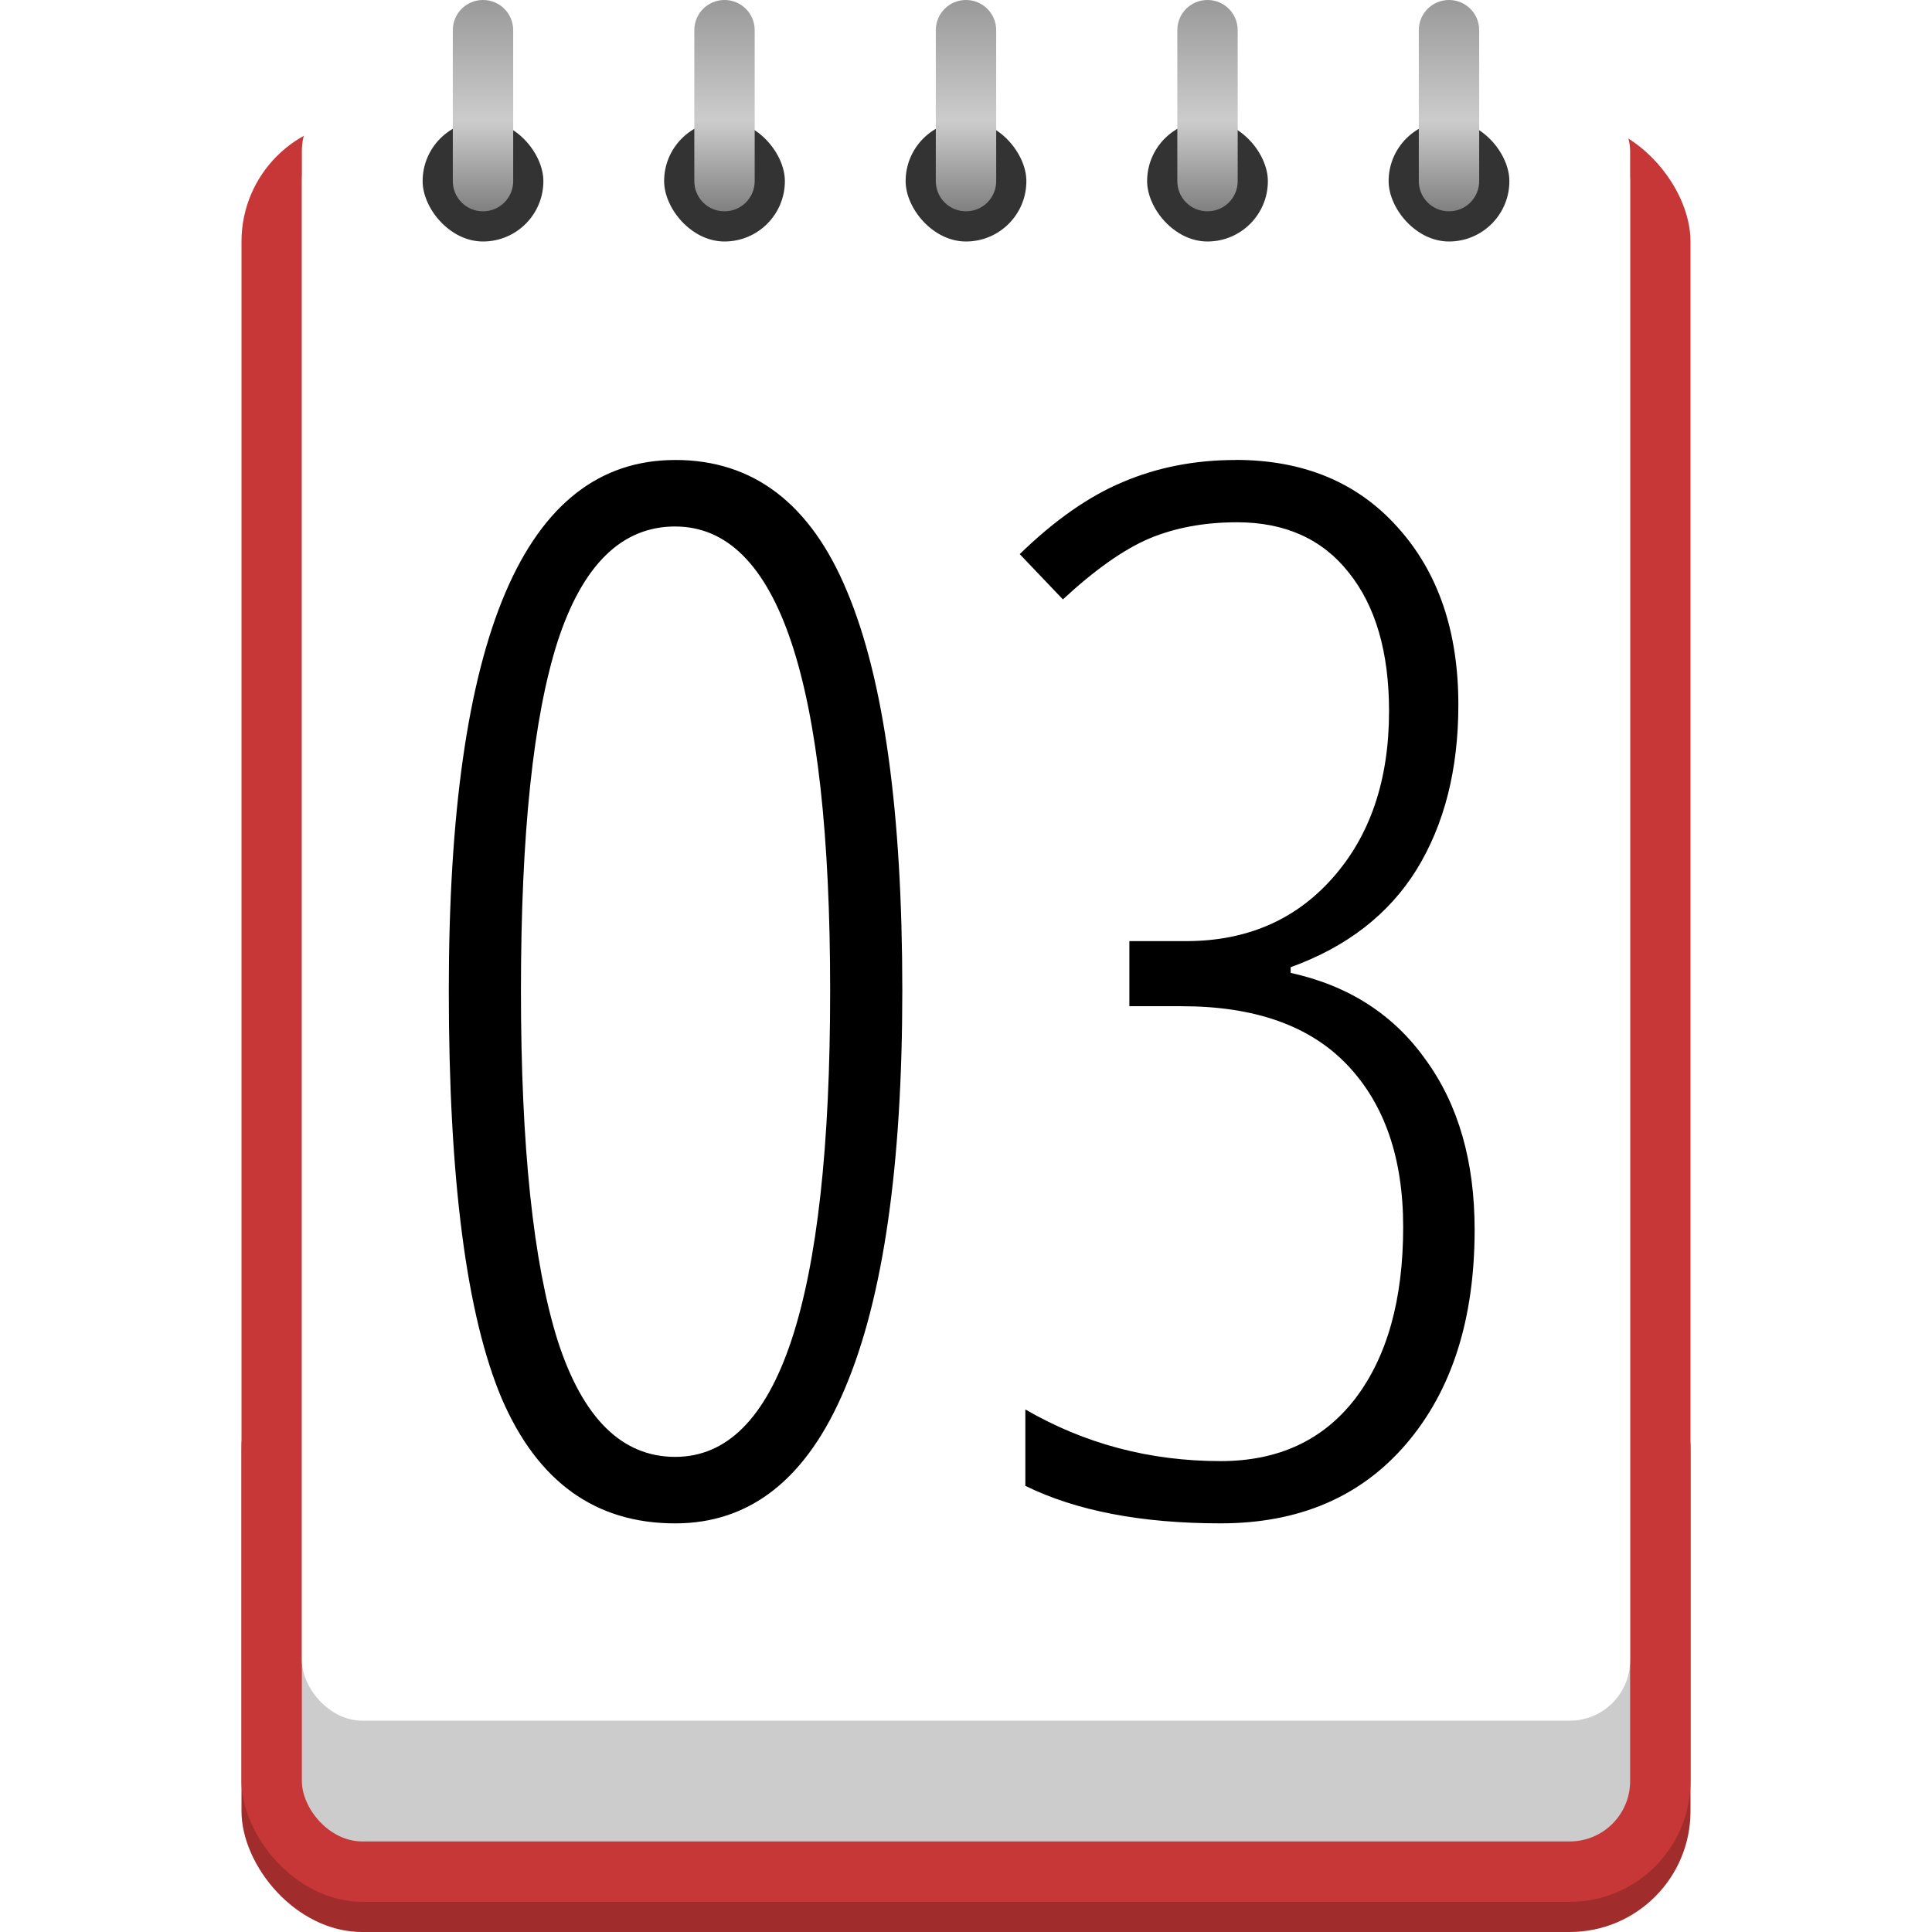 <svg width="64" height="64" version="1.0" xmlns="http://www.w3.org/2000/svg">
 <defs>
  <linearGradient id="linearGradient973" x1="310.41" x2="310.41" y1="168.84" y2="175.84" gradientTransform="translate(-293.41 -168.84)" gradientUnits="userSpaceOnUse">
   <stop stop-color="#999" offset="0"/>
   <stop stop-color="#ccc" offset=".571"/>
   <stop stop-color="#808080" offset="1"/>
  </linearGradient>
 </defs>
 <g transform="translate(-293.41 -168.84)">
  <g fill-rule="evenodd">
   <rect x="301.41" y="212.84" width="48" height="20" ry="4" fill="#a02c2c"/>
   <rect x="301.41" y="172.84" width="48" height="59" ry="4" fill="#c83737"/>
   <rect x="303.41" y="172.84" width="44" height="57" ry="2" fill="#ccc"/>
   <rect x="303.41" y="171.84" width="44" height="54" ry="2" fill="#fff"/>
   <g fill="#333">
    <rect x="307.41" y="172.84" width="4" height="4" ry="2"/>
    <rect x="315.41" y="172.84" width="4" height="4" ry="2"/>
    <rect x="323.41" y="172.84" width="4" height="4" ry="2"/>
    <rect x="331.41" y="172.84" width="4" height="4" ry="2"/>
    <rect x="339.41" y="172.84" width="4" height="4" ry="2"/>
   </g>
   <path transform="translate(293.41 168.84)" d="m16 0c-0.554 0-1 0.446-1 1v5c0 0.554 0.446 1 1 1s1-0.446 1-1v-5c0-0.554-0.446-1-1-1zm8 0c-0.554 0-1 0.446-1 1v5c0 0.554 0.446 1 1 1s1-0.446 1-1v-5c0-0.554-0.446-1-1-1zm8 0c-0.554 0-1 0.446-1 1v5c0 0.554 0.446 1 1 1s1-0.446 1-1v-5c0-0.554-0.446-1-1-1zm8 0c-0.554 0-1 0.446-1 1v5c0 0.554 0.446 1 1 1s1-0.446 1-1v-5c0-0.554-0.446-1-1-1zm8 0c-0.554 0-1 0.446-1 1v5c0 0.554 0.446 1 1 1s1-0.446 1-1v-5c0-0.554-0.446-1-1-1z" fill="url(#linearGradient973)"/>
  </g>
  <path transform="translate(293.41,168.84)" d="m22.367 15.238c-5 0-7.5 5.859-7.5 17.578 0 6.25 0.586 10.758 1.758 13.523 1.188 2.75 3.102 4.125 5.742 4.125 2.5 0 4.375-1.492 5.625-4.477 1.266-2.984 1.898-7.375 1.898-13.172 0-5.906-0.609-10.312-1.828-13.219-1.203-2.906-3.102-4.359-5.695-4.359zm18.562 0c-1.344 0-2.586 0.242-3.727 0.727-1.125 0.469-2.266 1.266-3.422 2.391l1.43 1.5c1.062-0.984 2.016-1.656 2.859-2.016 0.859-0.359 1.828-0.539 2.906-0.539 1.594 0 2.828 0.555 3.703 1.664 0.891 1.109 1.336 2.641 1.336 4.594 0 2.281-0.625 4.125-1.875 5.531-1.234 1.391-2.852 2.086-4.852 2.086h-1.875v2.156h1.734c2.422 0 4.25 0.648 5.484 1.945 1.234 1.297 1.852 3.086 1.852 5.367 0 2.406-0.531 4.305-1.594 5.695-1.062 1.375-2.547 2.062-4.453 2.062-2.344 0-4.5-0.57-6.469-1.711v2.531c1.688 0.828 3.844 1.242 6.469 1.242 2.594 0 4.641-0.875 6.141-2.625 1.516-1.766 2.273-4.133 2.273-7.102 0-2.266-0.539-4.141-1.617-5.625-1.062-1.5-2.555-2.461-4.477-2.883v-0.188c1.859-0.672 3.25-1.75 4.172-3.234 0.922-1.5 1.383-3.32 1.383-5.461 0-2.438-0.672-4.398-2.016-5.883-1.328-1.484-3.117-2.227-5.367-2.227zm-18.562 2.203c3.422 0 5.133 5.125 5.133 15.375 0 10.297-1.711 15.445-5.133 15.445-1.766 0-3.062-1.281-3.891-3.844-0.812-2.578-1.219-6.445-1.219-11.602 0-5.188 0.406-9.047 1.219-11.578 0.828-2.531 2.125-3.797 3.891-3.797z"/>
 </g>
</svg>
